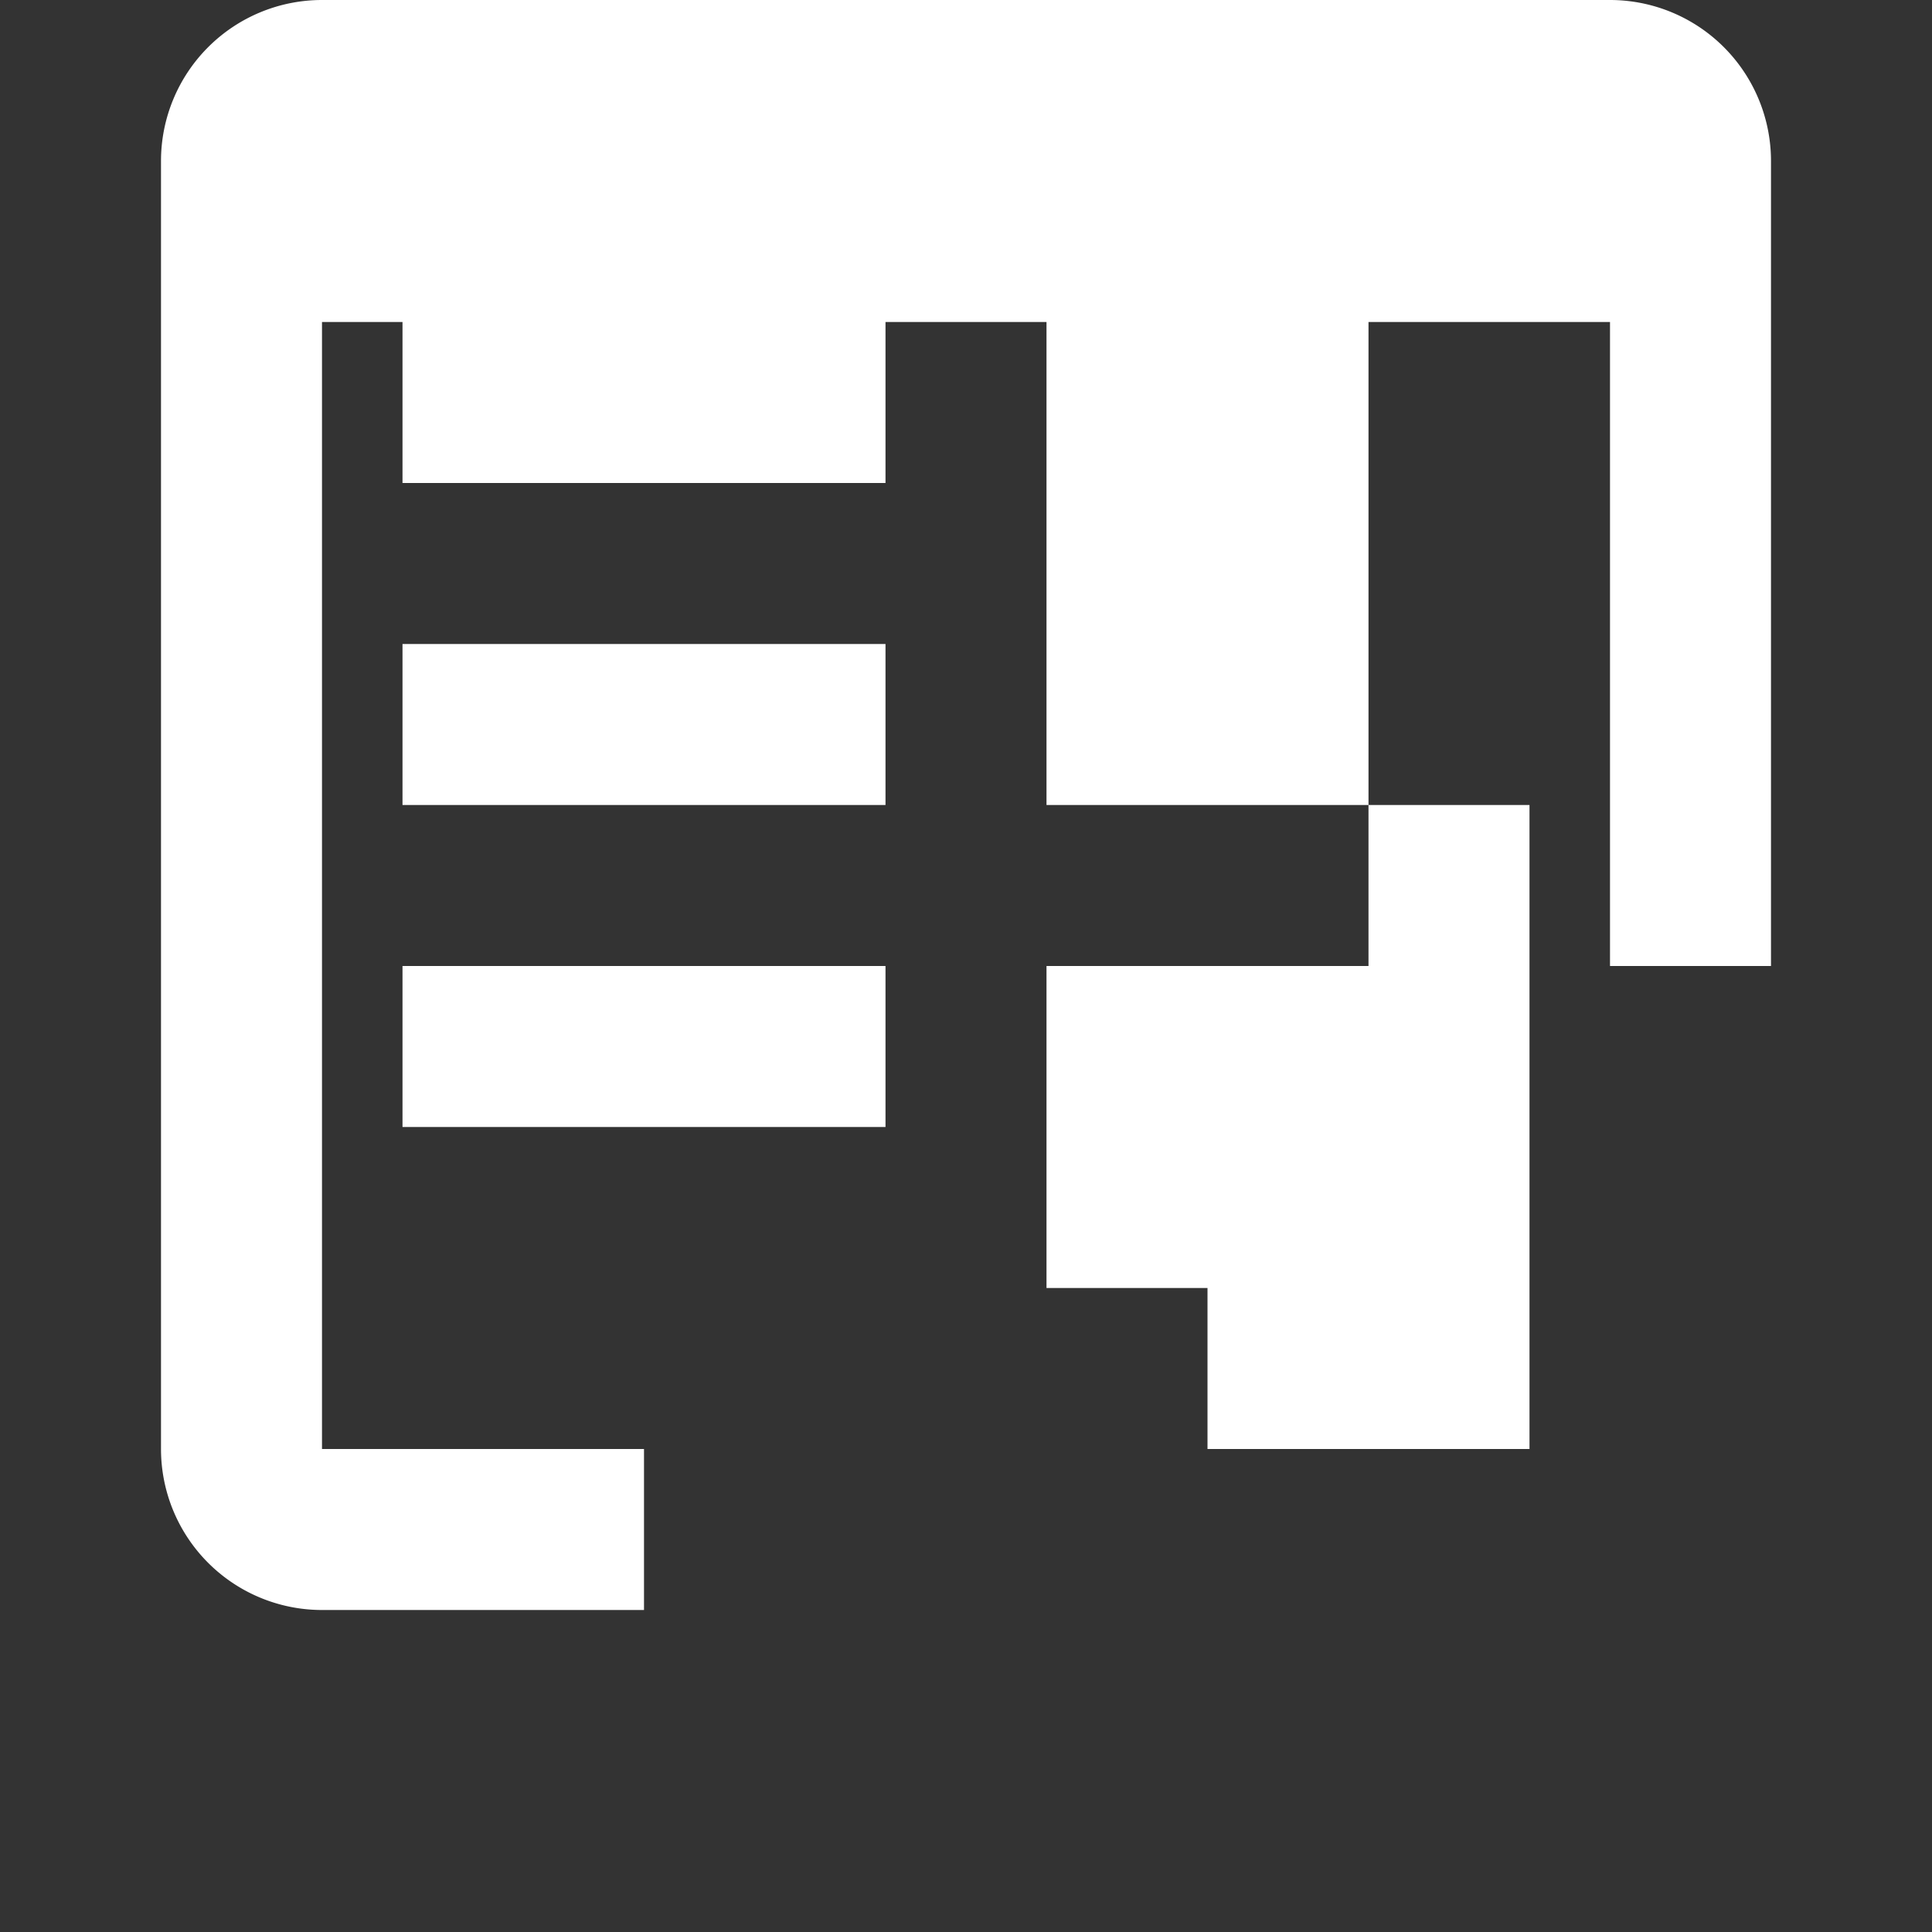 <svg width="16" height="16" viewBox="0 0 24 24" fill="white">
    <rect x="0" y="0" width="24" height="24" fill="#333333" stroke="none"/>
    <path
        d="M20 0H4a2 2 0 0 0-2 2v16a2 2 0 0 0 2 2h4v-2H4V4h16v8h2V2a2 2 0 0 0-2-2zm-1 14v4h-4v-2h2v-2h-2v-2h2v-2h2v4h-2zm-8 0H5v-2h6v2zm0-4H5v-2h6v2zm0-4H5V4h6v2zm2 10v-4h4v4h-4zm4-6h-4V4h4v4z" />
</svg>